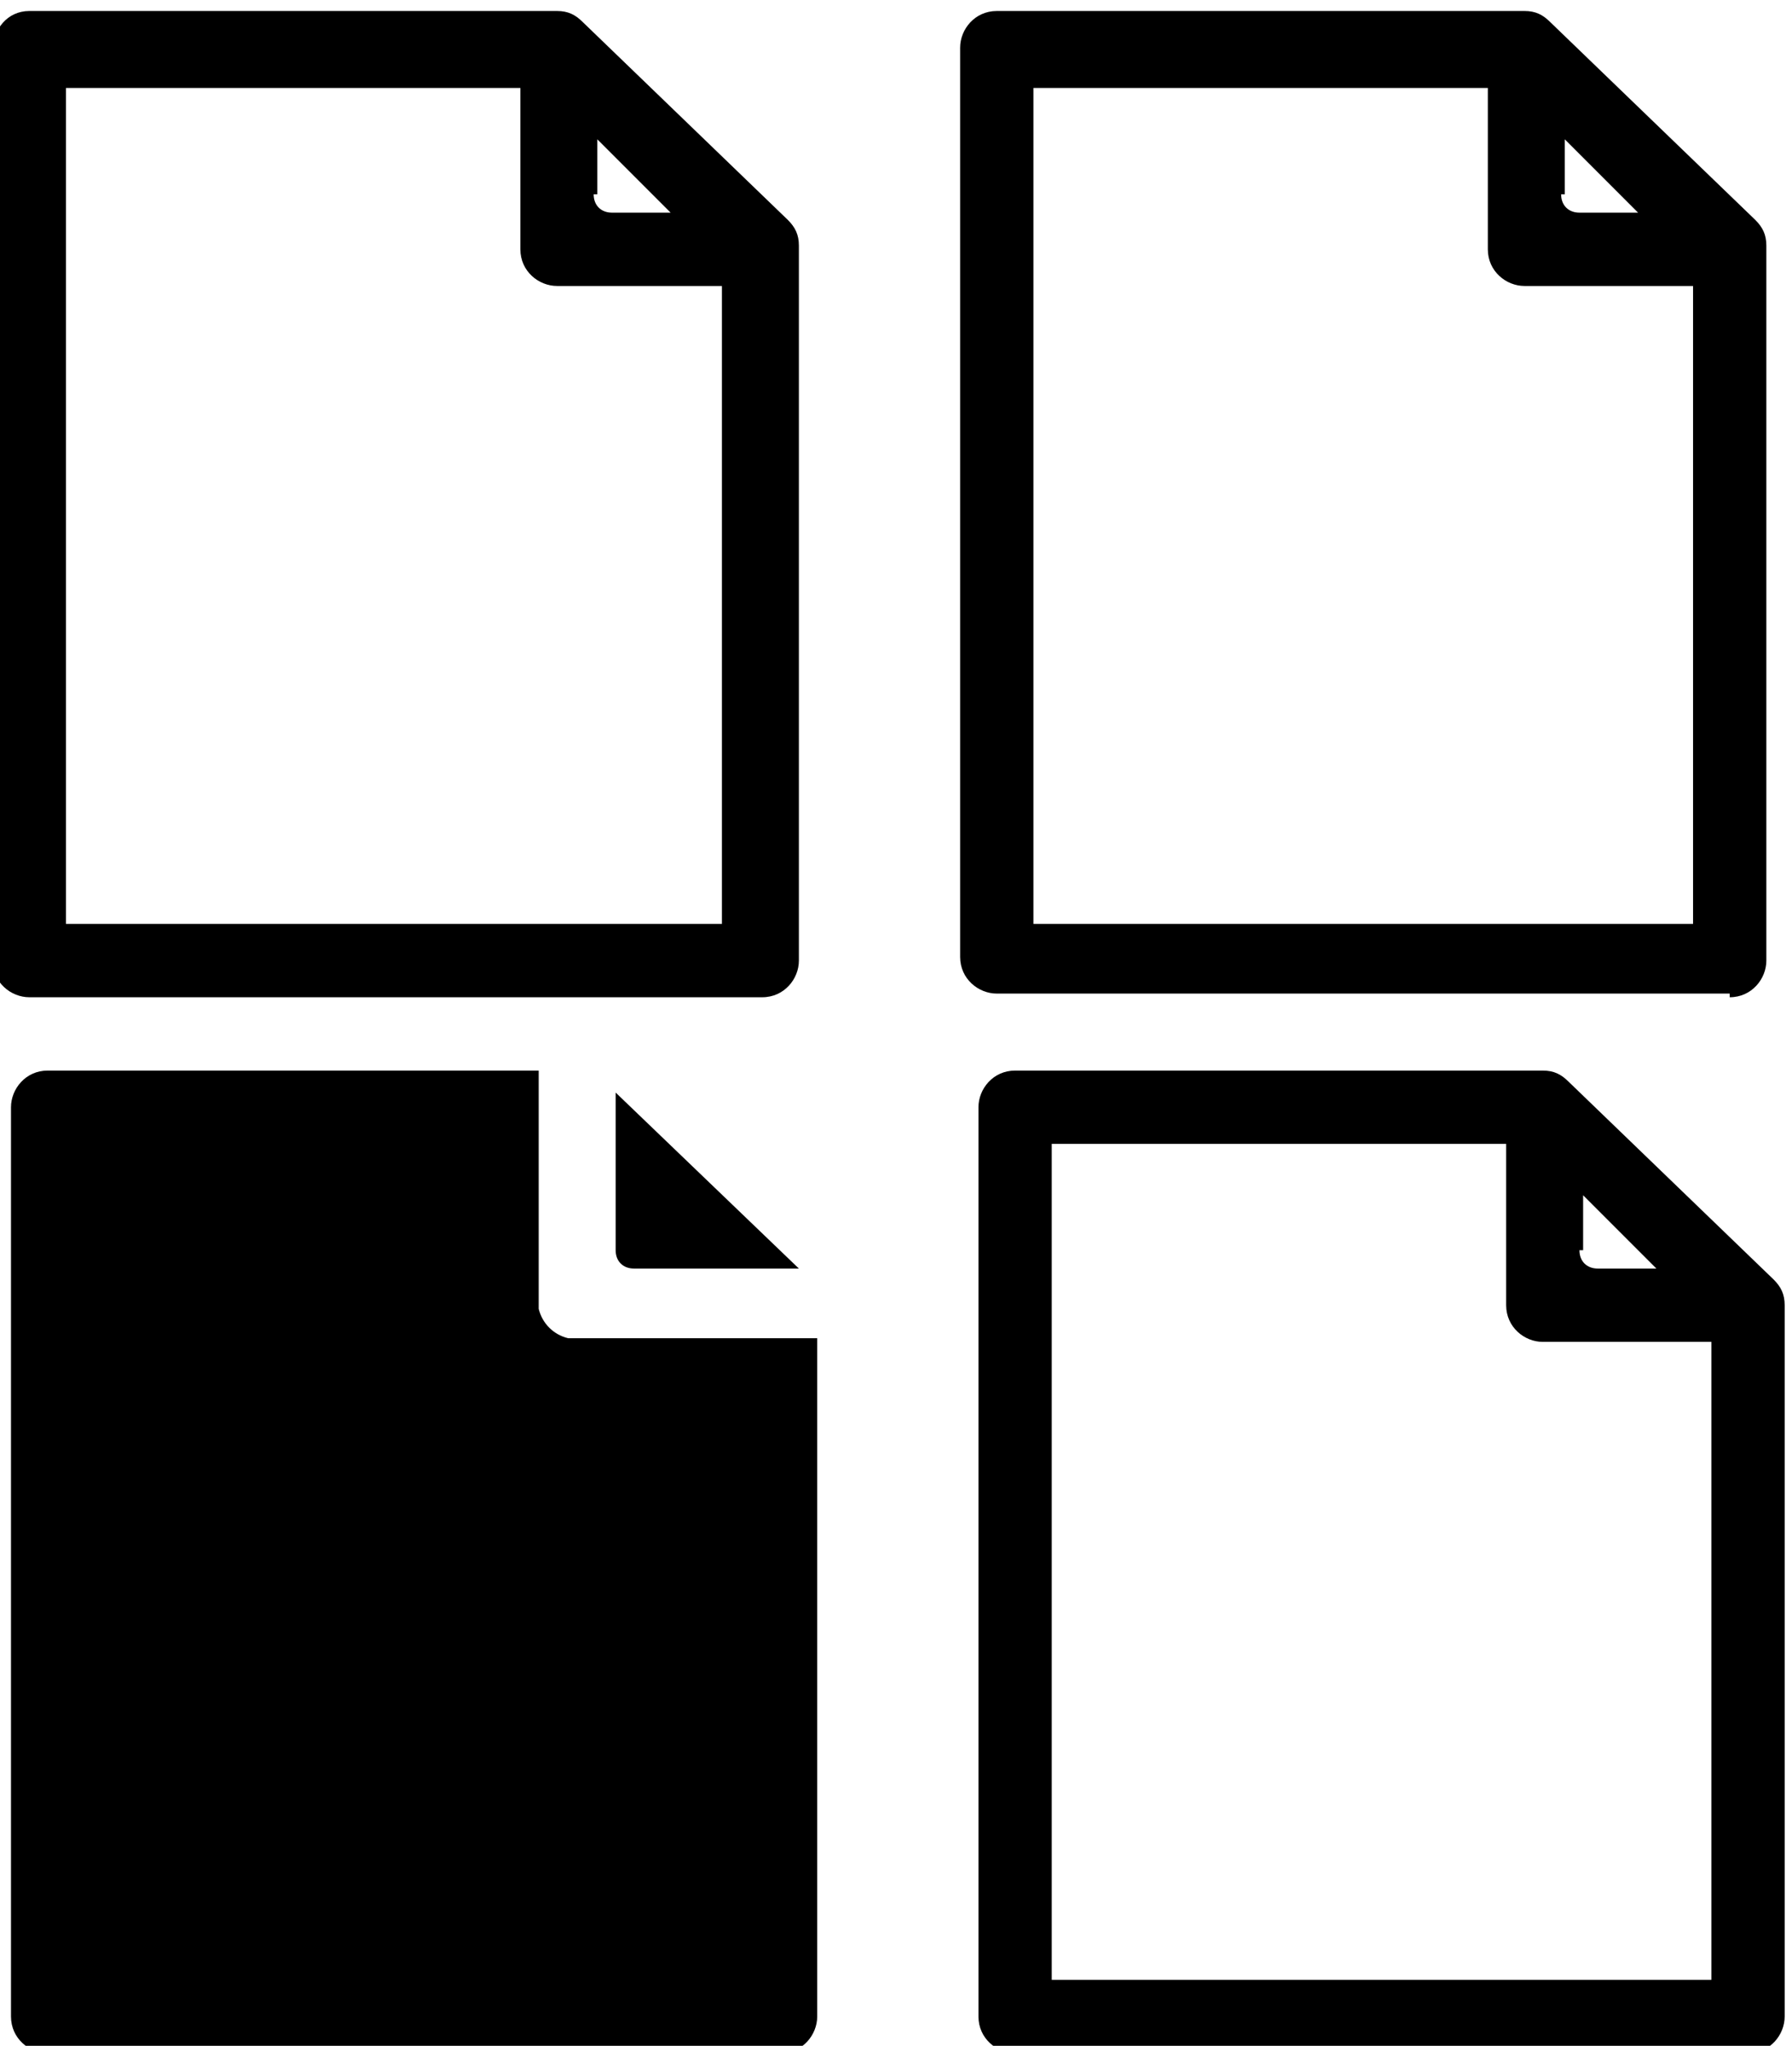 <?xml version="1.0" encoding="UTF-8"?>
<svg id="Ebene_1" xmlns="http://www.w3.org/2000/svg" version="1.1" viewBox="0 0 48.9 55.8">
  <!-- Generator: Adobe Illustrator 29.1.0, SVG Export Plug-In . SVG Version: 2.1.0 Build 142)  -->
  <path d="M20.8,27.2c.6,0,1-.5,1-1V6.7c0-.3-.1-.5-.3-.7L15.9.6c-.2-.2-.4-.3-.7-.3H.8C.2.3-.2.8-.2,1.4v24.8c0,.6.5,1,1,1h20ZM16.3,5.3v-1.5l2,2h-1.6c-.3,0-.5-.2-.5-.5ZM15.2,7.8h4.4s0,0,.1,0v17.4H1.8V2.4h12.4v4.4c0,.6.5,1,1,1Z"/>
  <path d="M16.8,29.8v2.8h0s0,1.5,0,1.5c0,.3.2.5.5.5h1.6,0s2.9,0,2.9,0l-5-4.8Z"/>
  <path d="M14.7,35.7v-6.5H1.3c-.6,0-1,.5-1,1v24.8c0,.6.5,1,1,1h20c.6,0,1-.5,1-1v-18.5h-6.8c-.4-.1-.7-.4-.8-.8Z"/>
  <path d="M47.2,27.2c.6,0,1-.5,1-1V6.7c0-.3-.1-.5-.3-.7l-5.6-5.4c-.2-.2-.4-.3-.7-.3h-14.4c-.6,0-1,.5-1,1v24.8c0,.6.5,1,1,1h20ZM42.7,5.3v-1.5l2,2h-1.6c-.3,0-.5-.2-.5-.5ZM41.7,7.8h4.4s0,0,.1,0v17.4h-18V2.4h12.4v4.4c0,.6.5,1,1,1Z"/>
  <path d="M48.4,34.9l-5.6-5.4c-.2-.2-.4-.3-.7-.3h-14.4c-.6,0-1,.5-1,1v24.8c0,.6.5,1,1,1h20c.6,0,1-.5,1-1v-19.4c0-.3-.1-.5-.3-.7ZM43.2,34.1v-1.5l2,2h-1.6c-.3,0-.5-.2-.5-.5ZM42.2,36.6h4.4s0,0,.1,0v17.4h-18v-22.8h12.4v4.4c0,.6.5,1,1,1Z"/>
</svg>